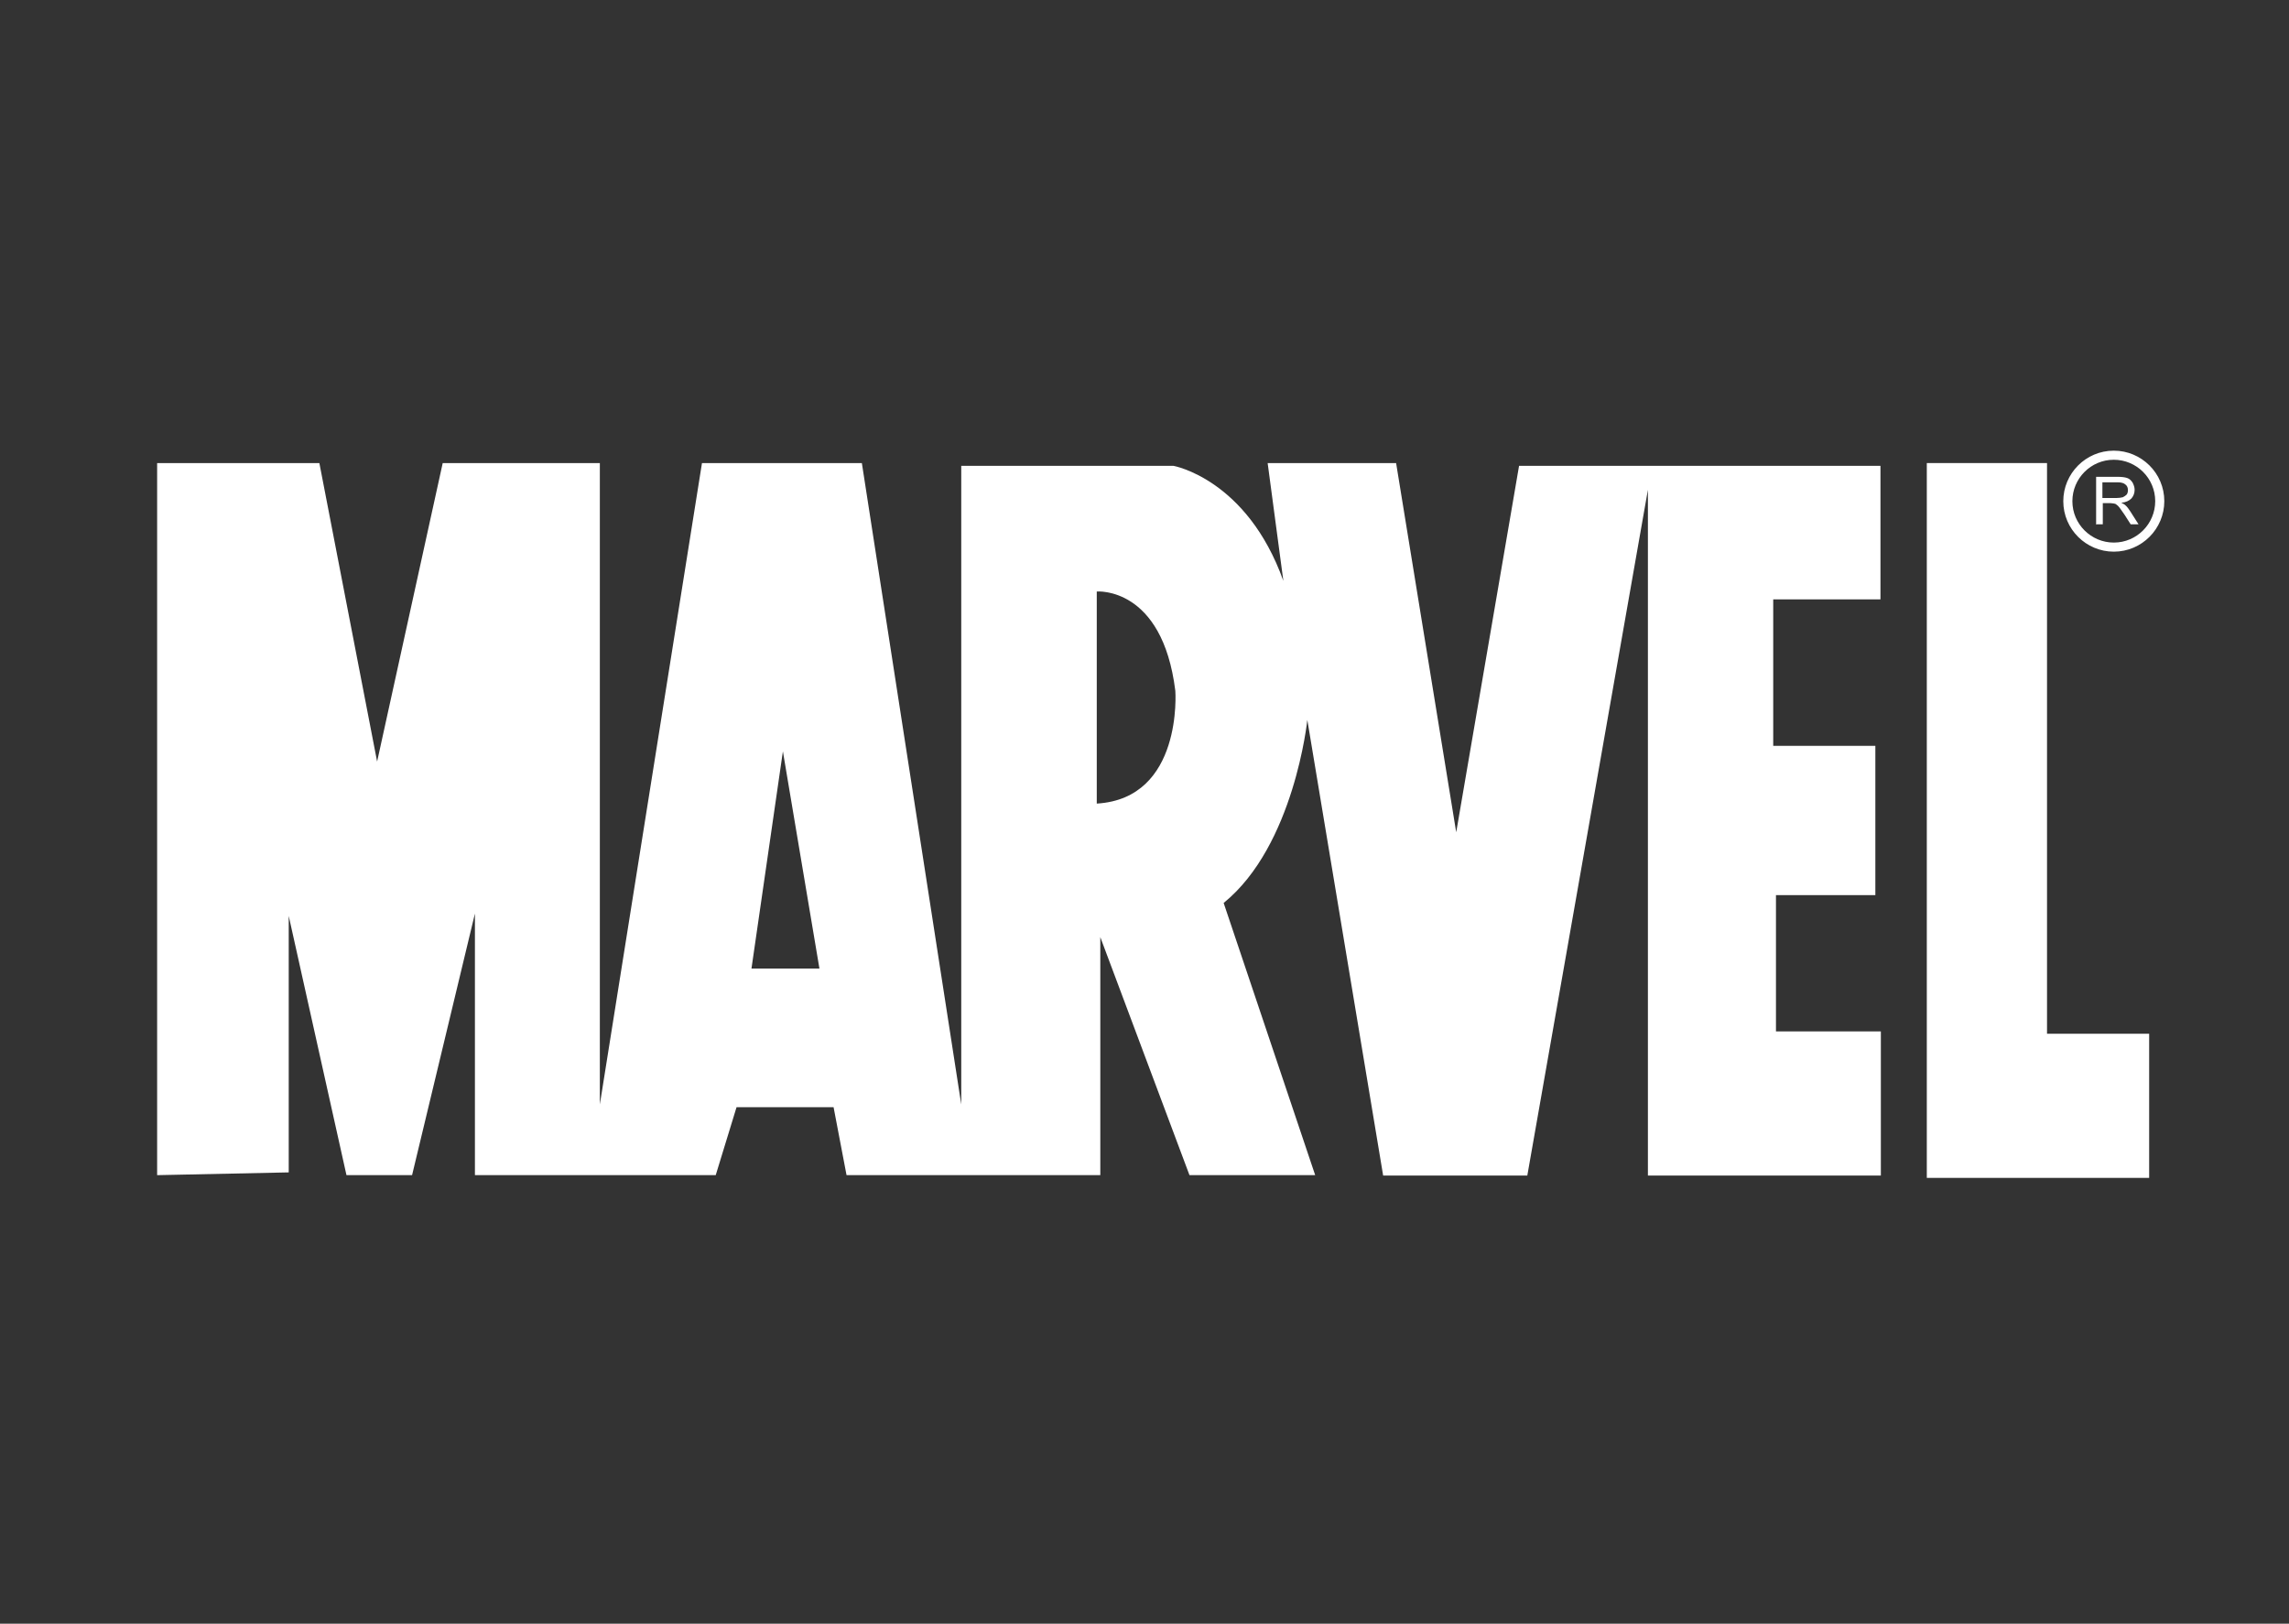 <svg xmlns="http://www.w3.org/2000/svg" viewBox="0 0 5827 4134" shape-rendering="geometricPrecision" text-rendering="geometricPrecision" image-rendering="optimizeQuality" fill-rule="evenodd" clip-rule="evenodd">
    <rect x="0" y="0" width="5827" height="4134" fill="#333333" stroke="none"/>
    <defs>
        <style>
            .str0{stroke:#fff;stroke-width:23.15}.fil0{fill:none}.fil1,.fil2,.fil3{fill-rule:nonzero}.fil3{fill:none}.fil1{fill:transparent}.fil2{fill:#fff}
        </style>
    </defs>
    <g id="Layer_x0020_1">
        <g id="_515607688">
            <path class="fil0" d="M0 0h5827v4134H0z"/>
            <path class="fil1" d="M5652 3306H175V827h5477z"/>
            <path class="fil2" d="M4905 1179h306v1453h260v367h-566z"/>
            <path class="fil3 str0" d="M5498 1276c0 64-52 117-117 117-64 0-117-52-117-117 0-64 52-117 117-117 64 0 117 52 117 117"/>
            <path class="fil2" d="M5336 1336v-122h54c11 0 19 1 25 3s10 6 14 12c3 6 5 12 5 18 0 9-3 16-8 22-6 6-14 10-26 11 4 2 8 4 10 6 5 4 9 10 13 16l21 33h-20l-16-25c-5-7-9-13-12-17s-6-7-8-8c-2-2-5-3-7-3s-5-1-9-1h-19v54h-16zm16-68h35c7 0 13-1 17-2 4-2 7-4 10-7 2-3 3-7 3-11 0-6-2-11-6-14-4-4-11-6-20-6h-39v40zM400 2992V1179h413l147 760 167-760h400v1633l260-1633h407l253 1633V1186h540s187 33 280 293l-40-300h327l153 940 160-933h920v340h-273v373h260v380h-253v347h267v367h-593V1247l-307 1746h-367l-193-1160s-33 320-213 466l233 693h-320l-227-606v606h-646l-33-173h-247l-53 173h-613v-666l-160 666H882l-147-660v653l-333 7zm1686-526l-93-553-80 553h173zm706-420c220-13 200-287 200-287-33-267-200-253-200-253v540z"/>
        </g>
    </g>
</svg>
